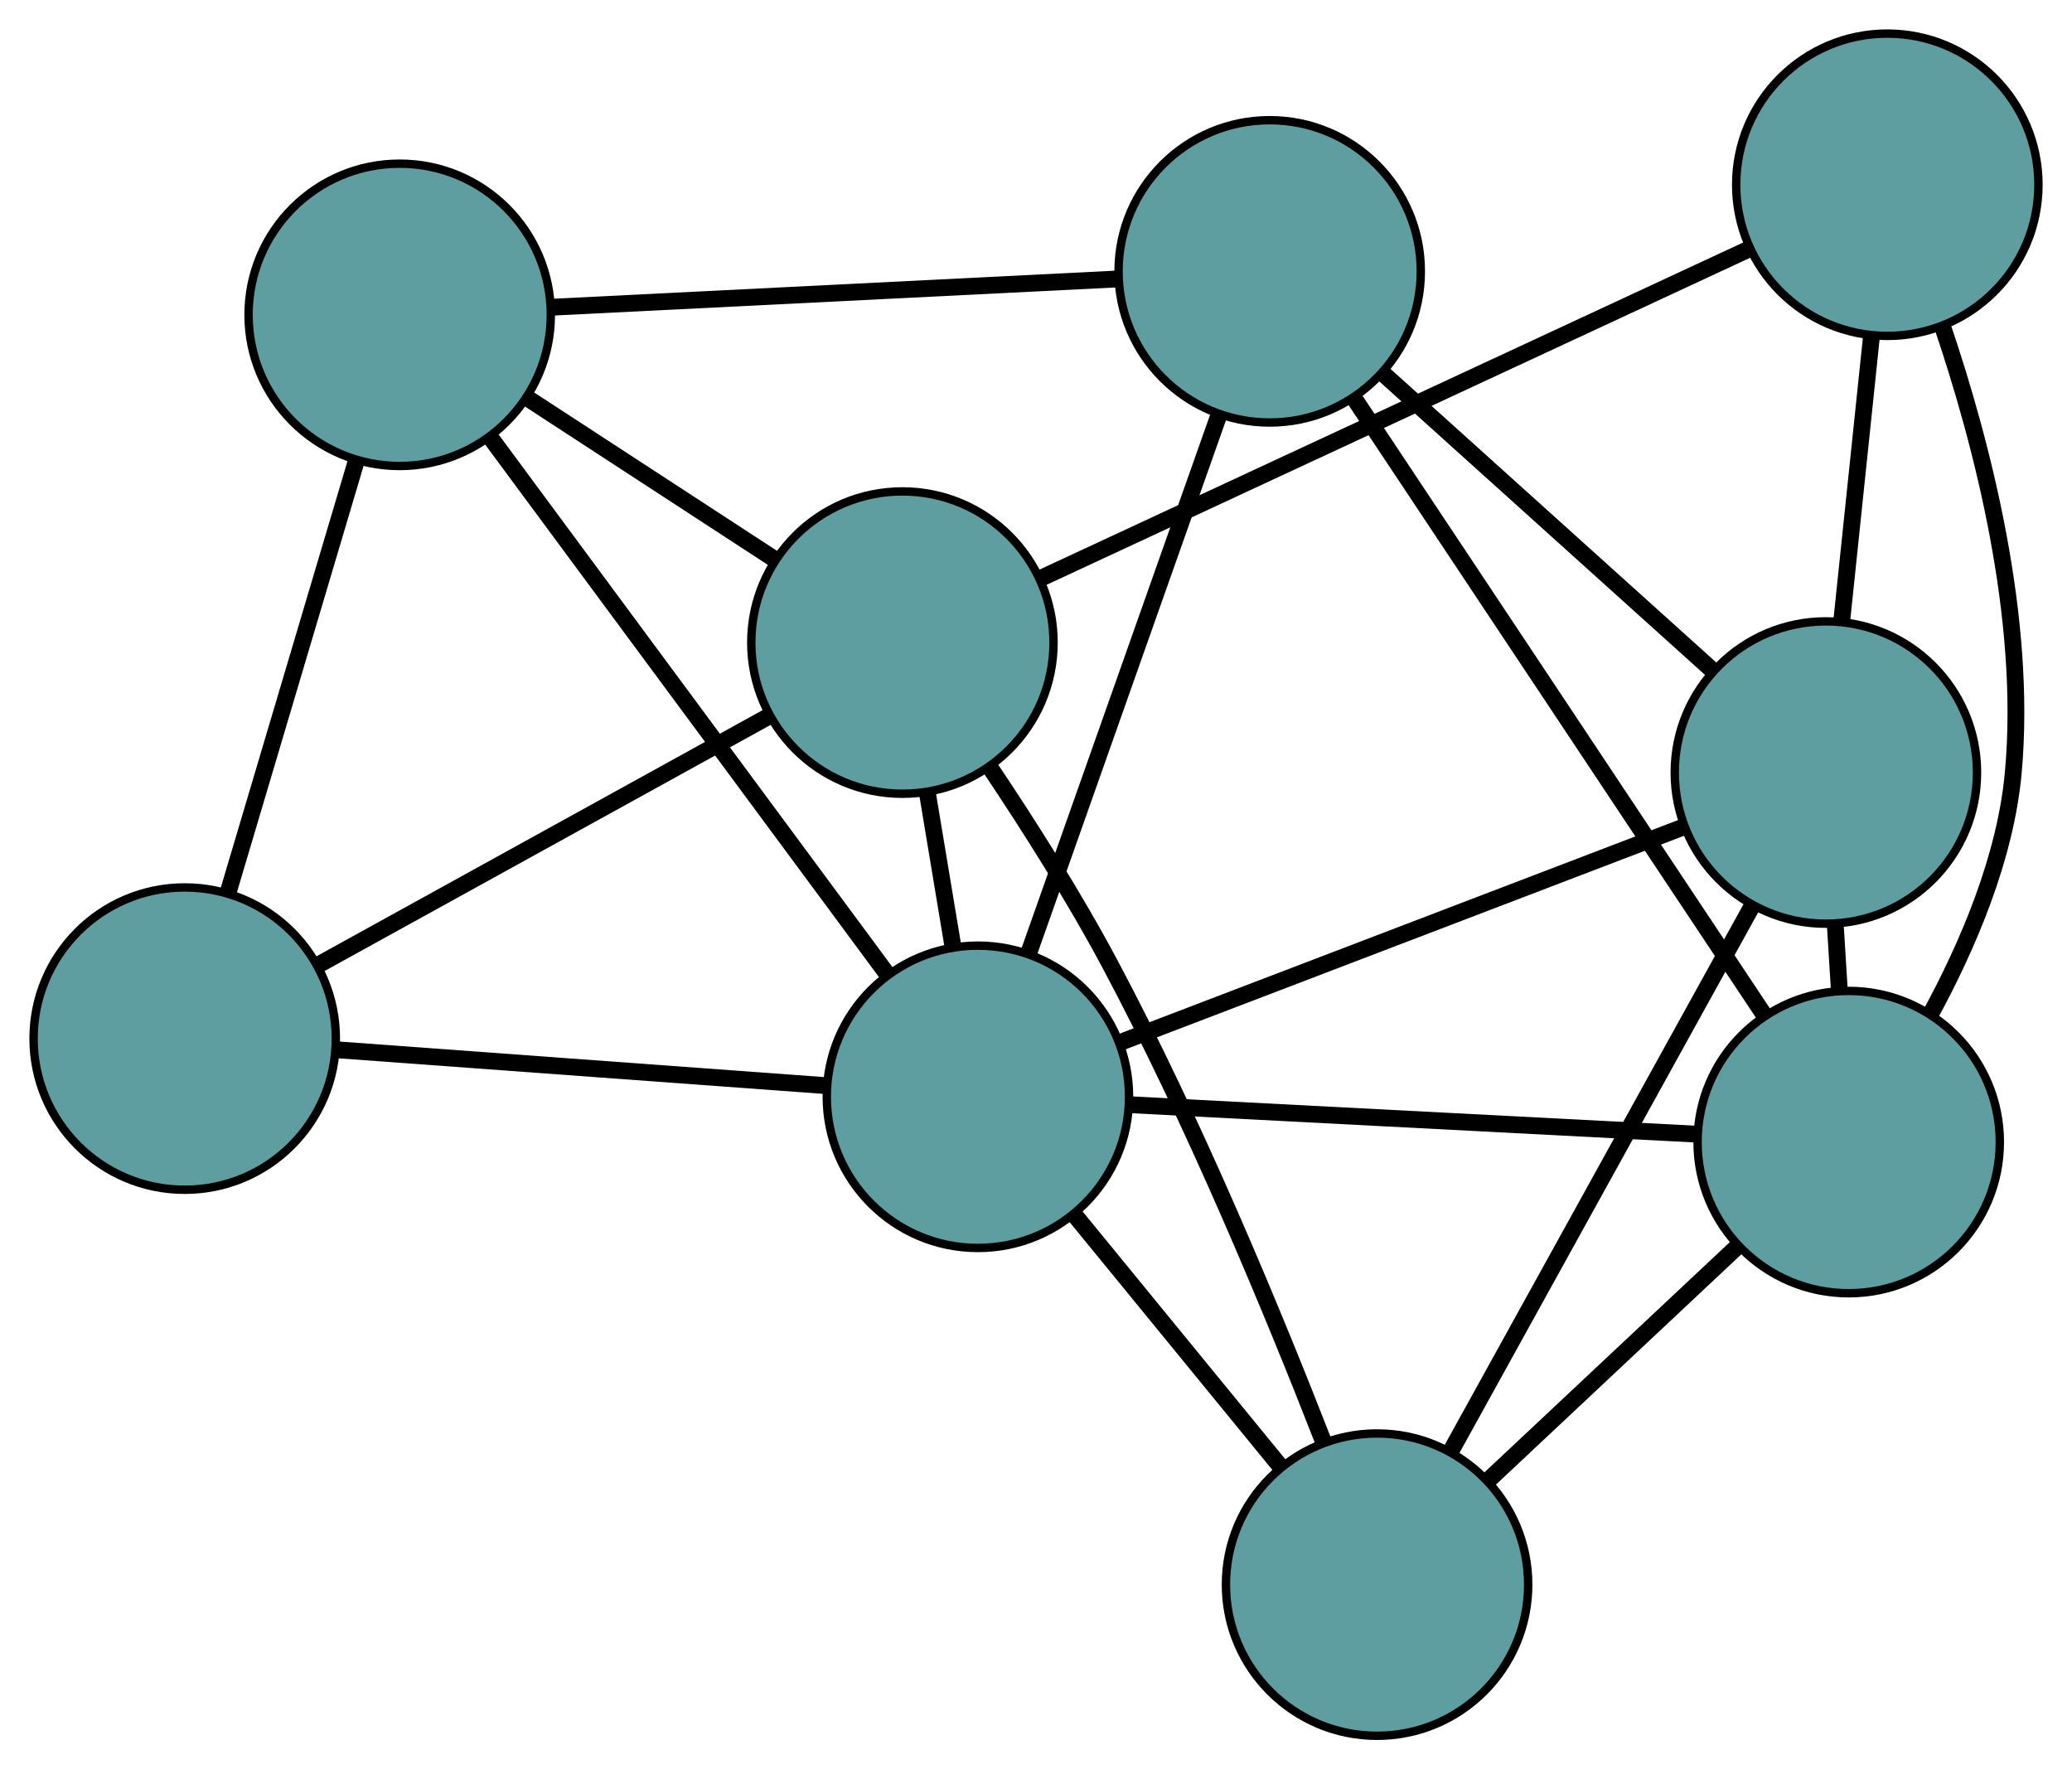 <?xml version="1.0" encoding="UTF-8" standalone="no"?>
<!DOCTYPE svg PUBLIC "-//W3C//DTD SVG 1.1//EN"
 "http://www.w3.org/Graphics/SVG/1.1/DTD/svg11.dtd">
<!-- Generated by graphviz version 2.36.0 (20140111.2315)
 -->
<!-- Title: G Pages: 1 -->
<svg width="100%" height="100%"
 viewBox="0.00 0.00 246.78 210.70" xmlns="http://www.w3.org/2000/svg" xmlns:xlink="http://www.w3.org/1999/xlink">
<g id="graph0" class="graph" transform="scale(1 1) rotate(0) translate(4 206.696)">
<title>G</title>
<!-- 0 -->
<g id="node1" class="node"><title>0</title>
<ellipse fill="cadetblue" stroke="black" cx="147.223" cy="-174.383" rx="18" ry="18"/>
</g>
<!-- 4 -->
<g id="node5" class="node"><title>4</title>
<ellipse fill="cadetblue" stroke="black" cx="43.604" cy="-169.206" rx="18" ry="18"/>
</g>
<!-- 0&#45;&#45;4 -->
<g id="edge1" class="edge"><title>0&#45;&#45;4</title>
<path fill="none" stroke="black" stroke-width="2" d="M129.174,-173.481C110.272,-172.537 80.749,-171.062 61.794,-170.114"/>
</g>
<!-- 5 -->
<g id="node6" class="node"><title>5</title>
<ellipse fill="cadetblue" stroke="black" cx="213.467" cy="-114.703" rx="18" ry="18"/>
</g>
<!-- 0&#45;&#45;5 -->
<g id="edge2" class="edge"><title>0&#45;&#45;5</title>
<path fill="none" stroke="black" stroke-width="2" d="M160.629,-162.306C172.122,-151.952 188.595,-137.111 200.082,-126.762"/>
</g>
<!-- 6 -->
<g id="node7" class="node"><title>6</title>
<ellipse fill="cadetblue" stroke="black" cx="216.185" cy="-70.698" rx="18" ry="18"/>
</g>
<!-- 0&#45;&#45;6 -->
<g id="edge3" class="edge"><title>0&#45;&#45;6</title>
<path fill="none" stroke="black" stroke-width="2" d="M157.399,-159.084C170.512,-139.368 193.168,-105.305 206.192,-85.723"/>
</g>
<!-- 8 -->
<g id="node9" class="node"><title>8</title>
<ellipse fill="cadetblue" stroke="black" cx="112.472" cy="-76.09" rx="18" ry="18"/>
</g>
<!-- 0&#45;&#45;8 -->
<g id="edge4" class="edge"><title>0&#45;&#45;8</title>
<path fill="none" stroke="black" stroke-width="2" d="M141.17,-157.262C134.831,-139.331 124.93,-111.326 118.573,-93.344"/>
</g>
<!-- 1 -->
<g id="node2" class="node"><title>1</title>
<ellipse fill="cadetblue" stroke="black" cx="18" cy="-83.02" rx="18" ry="18"/>
</g>
<!-- 1&#45;&#45;4 -->
<g id="edge5" class="edge"><title>1&#45;&#45;4</title>
<path fill="none" stroke="black" stroke-width="2" d="M23.181,-100.461C27.623,-115.414 33.99,-136.845 38.43,-151.791"/>
</g>
<!-- 7 -->
<g id="node8" class="node"><title>7</title>
<ellipse fill="cadetblue" stroke="black" cx="103.479" cy="-130.178" rx="18" ry="18"/>
</g>
<!-- 1&#45;&#45;7 -->
<g id="edge6" class="edge"><title>1&#45;&#45;7</title>
<path fill="none" stroke="black" stroke-width="2" d="M34.078,-91.89C49.36,-100.321 72.215,-112.93 87.473,-121.348"/>
</g>
<!-- 1&#45;&#45;8 -->
<g id="edge7" class="edge"><title>1&#45;&#45;8</title>
<path fill="none" stroke="black" stroke-width="2" d="M36.215,-81.684C52.944,-80.457 77.602,-78.648 94.313,-77.422"/>
</g>
<!-- 2 -->
<g id="node3" class="node"><title>2</title>
<ellipse fill="cadetblue" stroke="black" cx="160.012" cy="-18" rx="18" ry="18"/>
</g>
<!-- 2&#45;&#45;5 -->
<g id="edge8" class="edge"><title>2&#45;&#45;5</title>
<path fill="none" stroke="black" stroke-width="2" d="M168.839,-33.968C178.743,-51.886 194.717,-80.783 204.627,-98.711"/>
</g>
<!-- 2&#45;&#45;6 -->
<g id="edge9" class="edge"><title>2&#45;&#45;6</title>
<path fill="none" stroke="black" stroke-width="2" d="M173.324,-30.489C182.278,-38.889 194.034,-49.917 202.968,-58.299"/>
</g>
<!-- 2&#45;&#45;7 -->
<g id="edge10" class="edge"><title>2&#45;&#45;7</title>
<path fill="none" stroke="black" stroke-width="2" d="M153.585,-35.118C147.645,-50.354 138.237,-73.085 128.171,-91.956 123.932,-99.902 118.572,-108.351 113.929,-115.279"/>
</g>
<!-- 2&#45;&#45;8 -->
<g id="edge11" class="edge"><title>2&#45;&#45;8</title>
<path fill="none" stroke="black" stroke-width="2" d="M148.504,-32.062C141.029,-41.195 131.327,-53.05 123.874,-62.157"/>
</g>
<!-- 3 -->
<g id="node4" class="node"><title>3</title>
<ellipse fill="cadetblue" stroke="black" cx="220.783" cy="-184.696" rx="18" ry="18"/>
</g>
<!-- 3&#45;&#45;5 -->
<g id="edge12" class="edge"><title>3&#45;&#45;5</title>
<path fill="none" stroke="black" stroke-width="2" d="M218.899,-166.671C217.815,-156.302 216.457,-143.31 215.37,-132.91"/>
</g>
<!-- 3&#45;&#45;6 -->
<g id="edge13" class="edge"><title>3&#45;&#45;6</title>
<path fill="none" stroke="black" stroke-width="2" d="M227.335,-167.9C232.107,-153.83 237.465,-133.145 235.787,-114.704 234.863,-104.542 230.367,-94.072 225.915,-85.895"/>
</g>
<!-- 3&#45;&#45;7 -->
<g id="edge14" class="edge"><title>3&#45;&#45;7</title>
<path fill="none" stroke="black" stroke-width="2" d="M204.225,-177.001C181.869,-166.61 142.266,-148.205 119.953,-137.834"/>
</g>
<!-- 4&#45;&#45;7 -->
<g id="edge15" class="edge"><title>4&#45;&#45;7</title>
<path fill="none" stroke="black" stroke-width="2" d="M58.713,-159.357C67.72,-153.486 79.123,-146.053 88.166,-140.159"/>
</g>
<!-- 4&#45;&#45;8 -->
<g id="edge16" class="edge"><title>4&#45;&#45;8</title>
<path fill="none" stroke="black" stroke-width="2" d="M54.364,-154.656C67.227,-137.265 88.631,-108.325 101.56,-90.844"/>
</g>
<!-- 5&#45;&#45;6 -->
<g id="edge17" class="edge"><title>5&#45;&#45;6</title>
<path fill="none" stroke="black" stroke-width="2" d="M214.588,-96.55C214.746,-93.994 214.909,-91.365 215.067,-88.809"/>
</g>
<!-- 5&#45;&#45;8 -->
<g id="edge18" class="edge"><title>5&#45;&#45;8</title>
<path fill="none" stroke="black" stroke-width="2" d="M196.335,-108.153C177.651,-101.009 147.936,-89.648 129.352,-82.543"/>
</g>
<!-- 6&#45;&#45;8 -->
<g id="edge19" class="edge"><title>6&#45;&#45;8</title>
<path fill="none" stroke="black" stroke-width="2" d="M198.12,-71.638C179.2,-72.621 149.651,-74.157 130.678,-75.143"/>
</g>
<!-- 7&#45;&#45;8 -->
<g id="edge20" class="edge"><title>7&#45;&#45;8</title>
<path fill="none" stroke="black" stroke-width="2" d="M106.473,-112.167C107.434,-106.39 108.498,-99.991 109.46,-94.206"/>
</g>
</g>
</svg>

